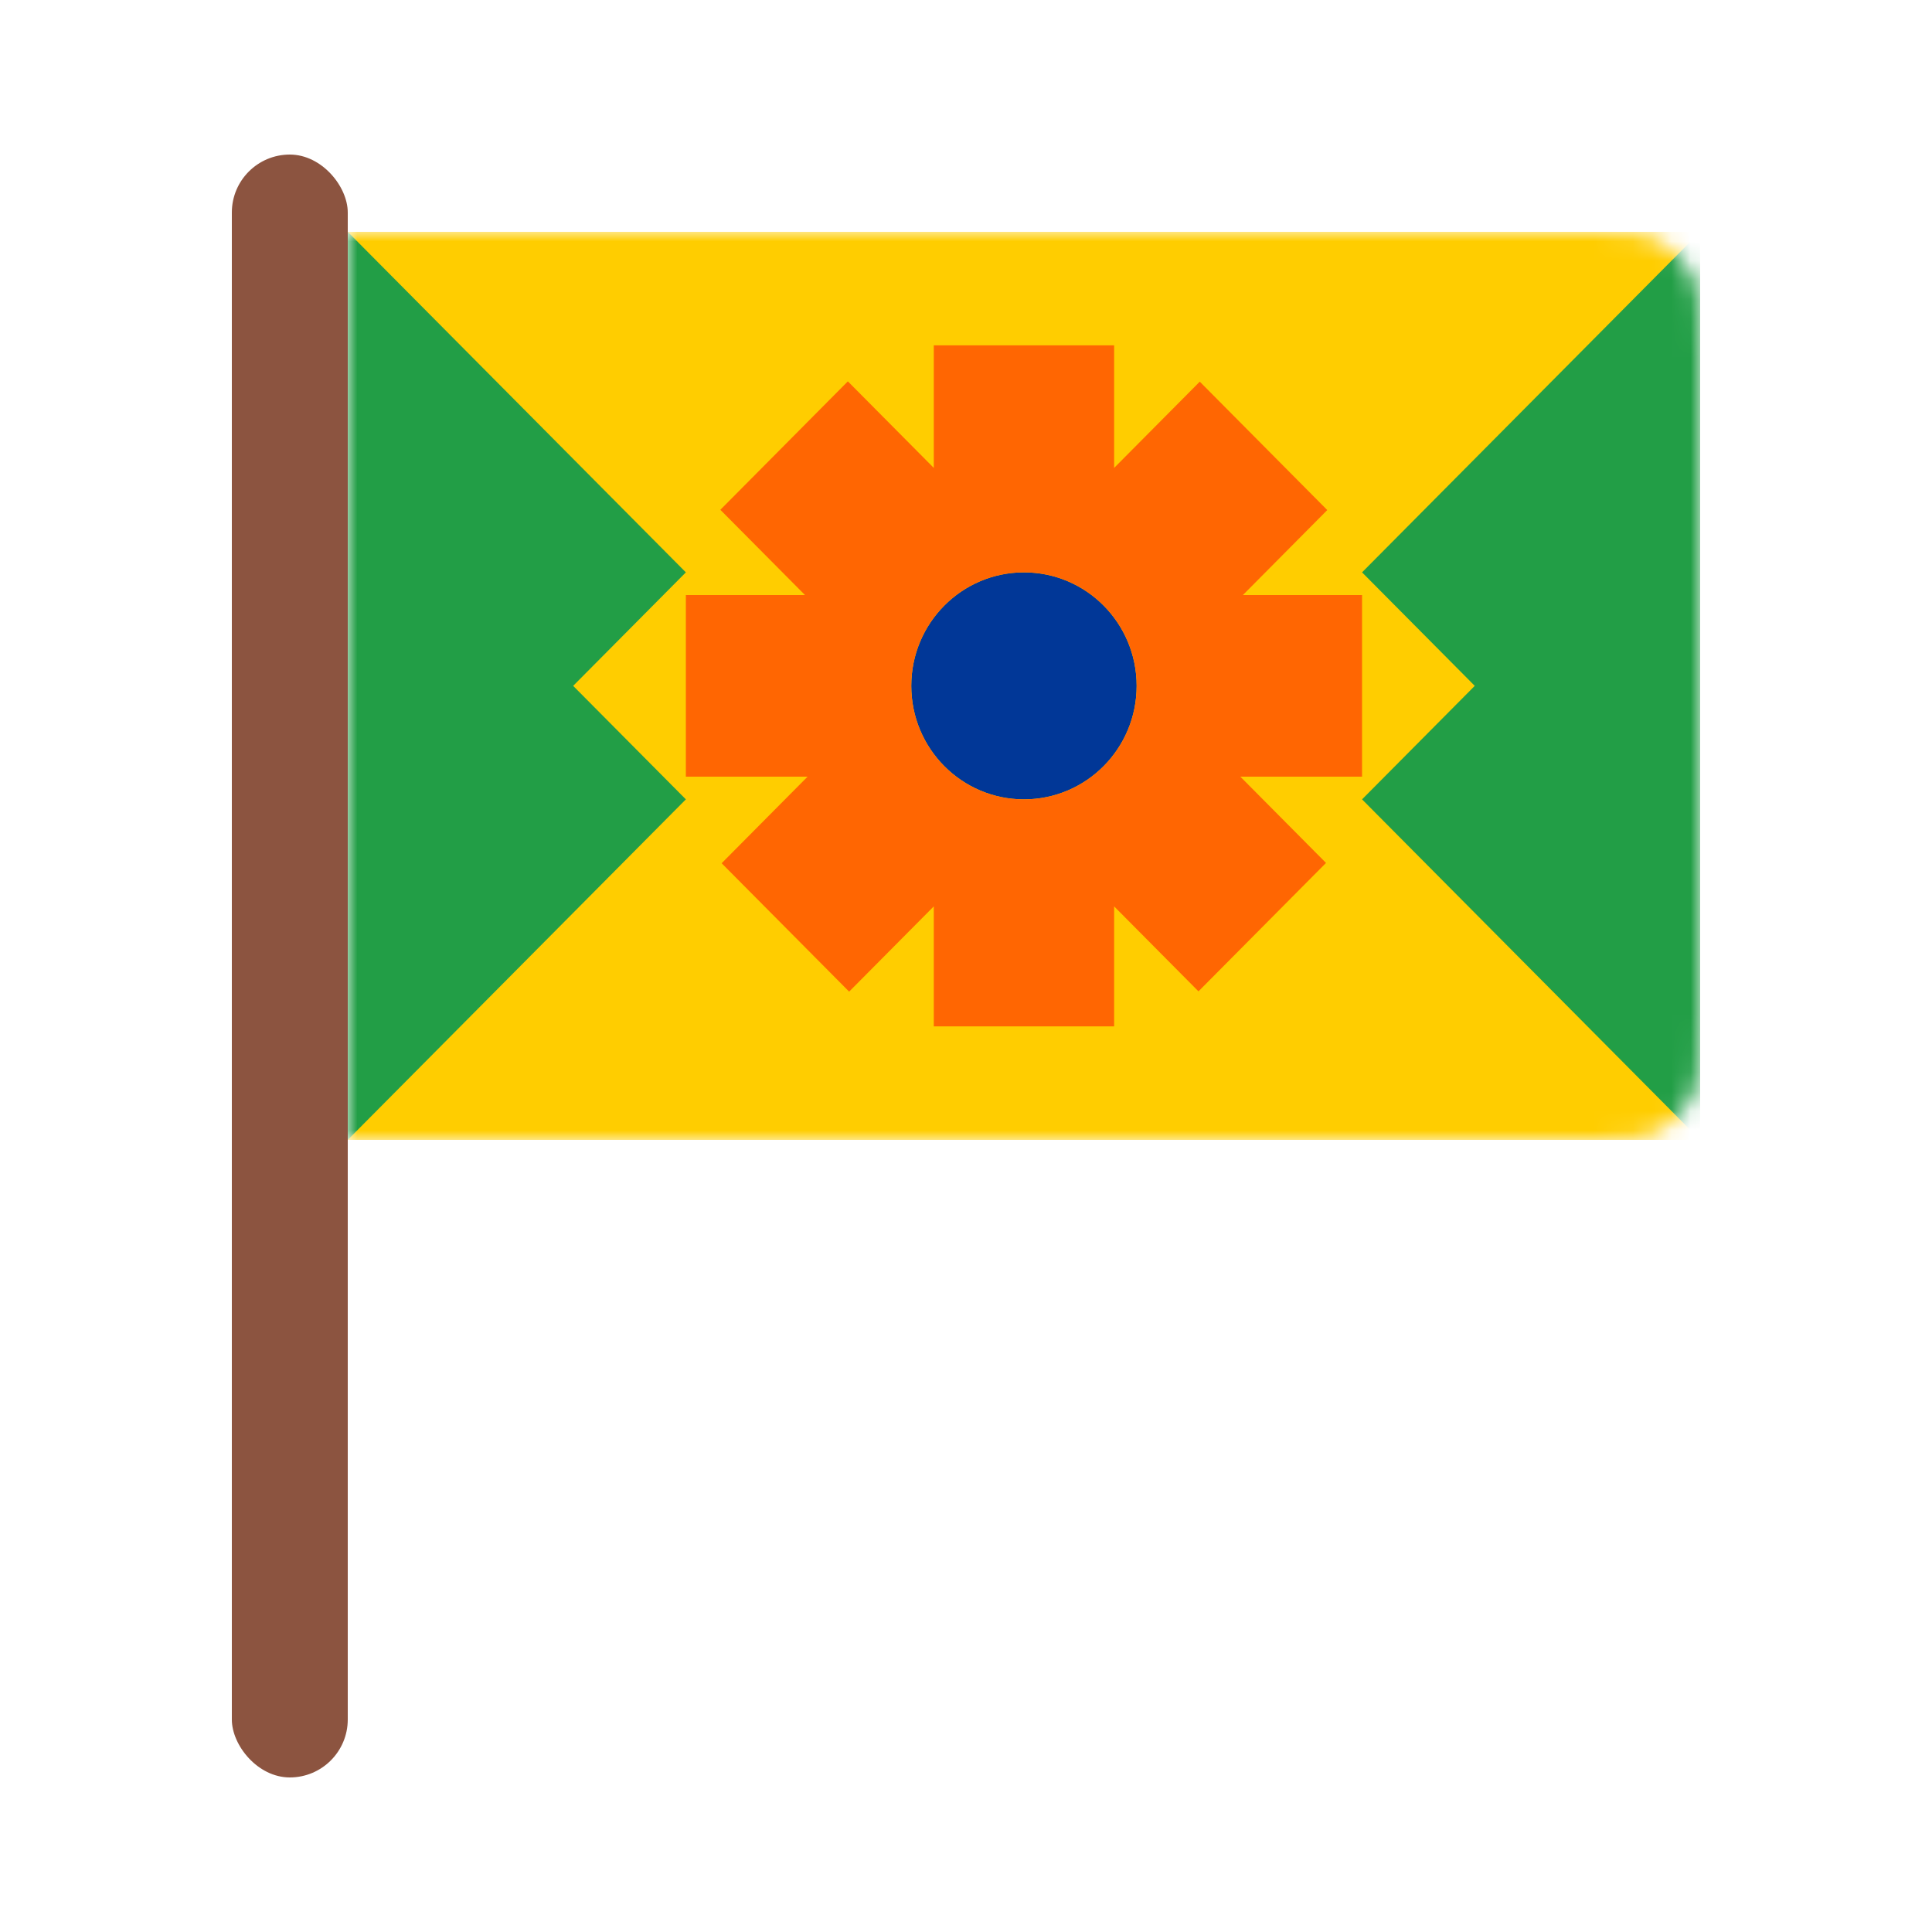 <svg width="100" height="100" viewBox="0 0 100 100" fill="none" xmlns="http://www.w3.org/2000/svg">
<rect x="12" y="8" width="6" height="84" rx="3" fill="#8C5440"/>
<mask id="mask0_251_1620" style="mask-type:alpha" maskUnits="userSpaceOnUse" x="18" y="12" width="70" height="47">
<path d="M18 12H81.6C83.84 12 84.96 12 85.816 12.436C86.569 12.819 87.18 13.431 87.564 14.184C88 15.04 88 16.16 88 18.4V52.6C88 54.84 88 55.96 87.564 56.816C87.18 57.569 86.569 58.181 85.816 58.564C84.96 59 83.84 59 81.6 59H18V12Z" fill="#D9D9D9"/>
</mask>
<g mask="url(#mask0_251_1620)">
<path d="M18 12H88V59H18V12Z" fill="#229E46"/>
<path d="M88 12H18L53 47.25L88 12Z" fill="#FFCD00"/>
<path d="M88 59H18L53 23.75L88 59Z" fill="#FFCD00"/>
<path d="M29.667 35.5L53 12L76.333 35.5L53 59L29.667 35.5Z" fill="#FFCD00"/>
<ellipse cx="53" cy="35.5" rx="5.833" ry="5.875" fill="#013797"/>
<path d="M57.667 24.219L62.1 19.755L68.699 26.401L64.332 30.8H70.5V40.2H64.2L68.634 44.665L62.033 51.312L57.667 46.914V53.125H48.333V46.913L43.951 51.327L37.352 44.681L41.8 40.2H35.5V30.8H41.667L37.285 26.387L43.885 19.739L48.333 24.219V17.875H57.667V24.219ZM53 29.625C49.778 29.625 47.167 32.255 47.167 35.5C47.167 38.745 49.778 41.375 53 41.375C56.222 41.375 58.833 38.745 58.833 35.5C58.833 32.255 56.222 29.625 53 29.625Z" fill="#FF6602"/>
</g>
</svg>
